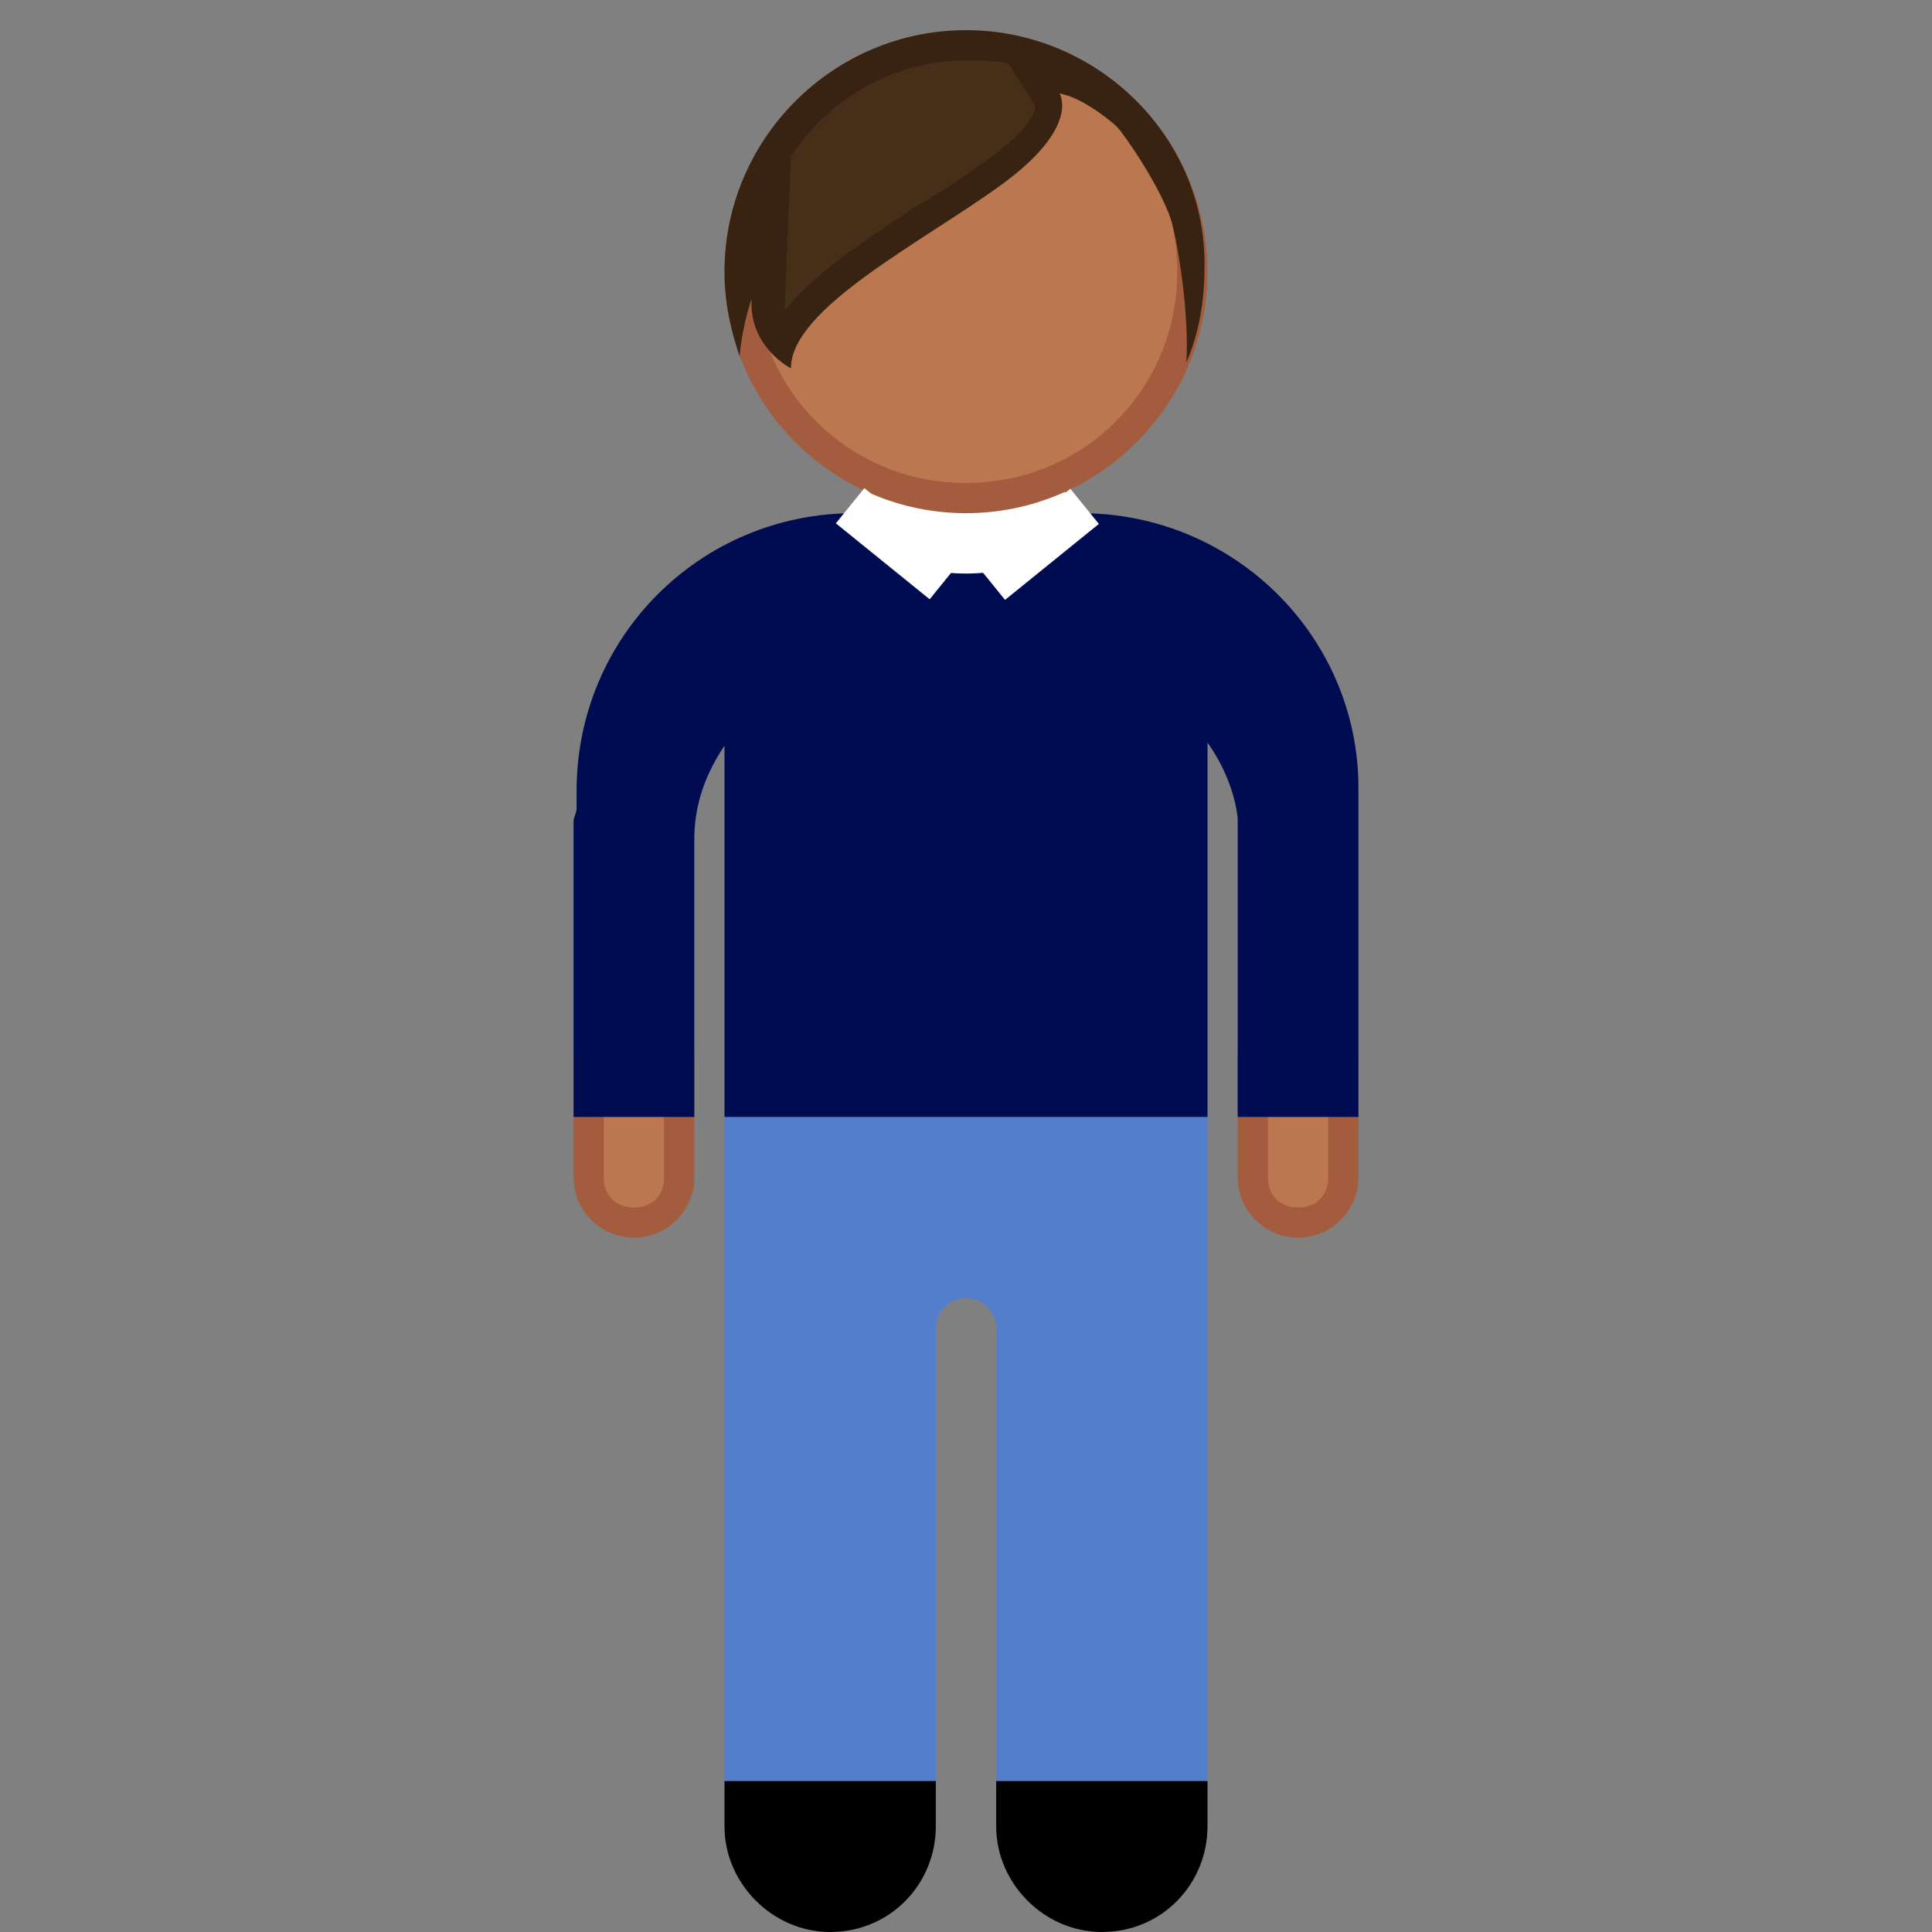 <?xml version="1.0" encoding="utf-8"?>
<!-- Generator: Adobe Illustrator 18.1.1, SVG Export Plug-In . SVG Version: 6.00 Build 0)  -->
<svg version="1.1" id="Ebene_1" xmlns="http://www.w3.org/2000/svg" xmlns:xlink="http://www.w3.org/1999/xlink" x="0px" y="0px"
	 width="64px" height="64px" viewBox="0 0 64 64" enable-background="new 0 0 64 64" xml:space="preserve">
<rect x="0" y="0" width="64" height="64" fill="#808080" stroke="none"/>
<path fill="#527ECC" d="M24,37v22h7V44c0-0.6,0.5-1,1-1s1,0.4,1,1l0,15h7V37H24z"/>
<g>
	<path fill="#BA7750" d="M43,40.5c-0.8,0-1.5-0.7-1.5-1.5v-3.5h3V39C44.5,39.8,43.8,40.5,43,40.5z"/>
	<g>
		<path fill="#A35C3D" d="M44,36v3c0,0.6-0.4,1-1,1s-1-0.4-1-1v-3H44 M45,35h-4v4c0,1.1,0.9,2,2,2s2-0.9,2-2V35L45,35z"/>
	</g>
</g>
<path d="M27.5,64L27.5,64c-1.9,0-3.5-1.6-3.5-3.5V59h7v1.5C31,62.4,29.5,64,27.5,64z"/>
<path d="M36.5,64L36.5,64c-1.9,0-3.5-1.6-3.5-3.5V59h7v1.5C40,62.4,38.5,64,36.5,64z"/>
<g>
	<path fill="#BA7750" d="M21,40.5c-0.8,0-1.5-0.7-1.5-1.5v-3.5h3V39C22.5,39.8,21.9,40.5,21,40.5z"/>
	<g>
		<path fill="#A35C3D" d="M22,36v3c0,0.6-0.4,1-1,1c-0.6,0-1-0.4-1-1v-3H22 M23,35h-4v4c0,1.1,0.9,2,2,2s2-0.9,2-2V35L23,35z"/>
	</g>
</g>
<path fill="#000C51" d="M35.8,17h-7.5c-5.1,0-9.2,4.1-9.2,9.2v0.6c0,0.1-0.1,0.3-0.1,0.4V37h4v-5.4v-3.8c0-1.2,0.4-2.2,1-3.1V37h16
	V24.6c0.5,0.7,0.9,1.6,1,2.5c0,0.1,0,0.1,0,0.1V37h4v-9.2v-0.6v-1.1C45,21.1,40.9,17,35.8,17z"/>
<ellipse fill="#FFFFFF" cx="32" cy="17" rx="3.5" ry="2"/>
<g>
	<path fill="#BA7750" d="M32,16.5c-4.1,0-7.5-3.4-7.5-7.5s3.4-7.5,7.5-7.5s7.5,3.4,7.5,7.5S36.2,16.5,32,16.5z"/>
	<g>
		<path fill="#A35C3D" d="M32,2c3.9,0,7,3.1,7,7s-3.1,7-7,7s-7-3.1-7-7S28.2,2,32,2 M32,1c-4.4,0-8,3.6-8,8c0,4.4,3.6,8,8,8
			s8-3.6,8-8C40,4.6,36.4,1,32,1L32,1z"/>
	</g>
</g>
<g>
	<path fill="#472E18" d="M25.9,11.3c-0.3-0.3-0.5-0.8-0.5-1.4l0.1-2.7l-1,2.4c0-0.2,0-0.4,0-0.6c0-4.1,3.4-7.5,7.5-7.5
		c3.4,0,6.2,2.2,7.2,5.3c-0.5-1.2-1.4-2.6-1.7-2.9c-0.9-0.8-1.6-1.2-2.2-1.3l-1.1-0.1l0.6,0.9c0.1,0.2-0.1,1-1.8,2.3
		c-0.7,0.5-1.5,1-2.3,1.5C28.6,8.6,26.6,9.9,25.9,11.3z"/>
	<g>
		<path fill="#382211" d="M32,2c0.5,0,0.9,0,1.4,0.1l0.9,1.4c0,0.2-0.2,0.8-1.6,1.8c-0.7,0.5-1.4,1-2.3,1.5C28.6,8,26.9,9.1,26,10.3
			c0-0.1,0-0.2,0-0.3l0.2-4.8C27.4,3.3,29.6,2,32,2 M32,1c-4.4,0-8,3.6-8,8c0,1,0.2,1.9,0.5,2.8c0.1-1.1,0.4-1.9,0.4-1.9
			c-0.1,1.6,1.3,2.3,1.3,2.3c0-2,4.4-4.2,7-6.1s1.9-3,1.9-3c0.7,0.1,1.7,0.9,1.9,1.1s1.4,1.9,1.8,3.1c0.2,0.7,0.6,3,0.5,4.7
			c0.4-0.9,0.6-2,0.6-3.1C40,4.6,36.4,1,32,1L32,1z"/>
	</g>
</g>
<rect x="27.7" y="17.3" transform="matrix(0.777 0.629 -0.629 0.777 17.991 -14.695)" fill="#FFFFFF" width="4" height="1.5"/>
<rect x="32.4" y="17.3" transform="matrix(0.777 -0.629 0.629 0.777 -3.707 25.644)" fill="#FFFFFF" width="4" height="1.5"/>
</svg>
